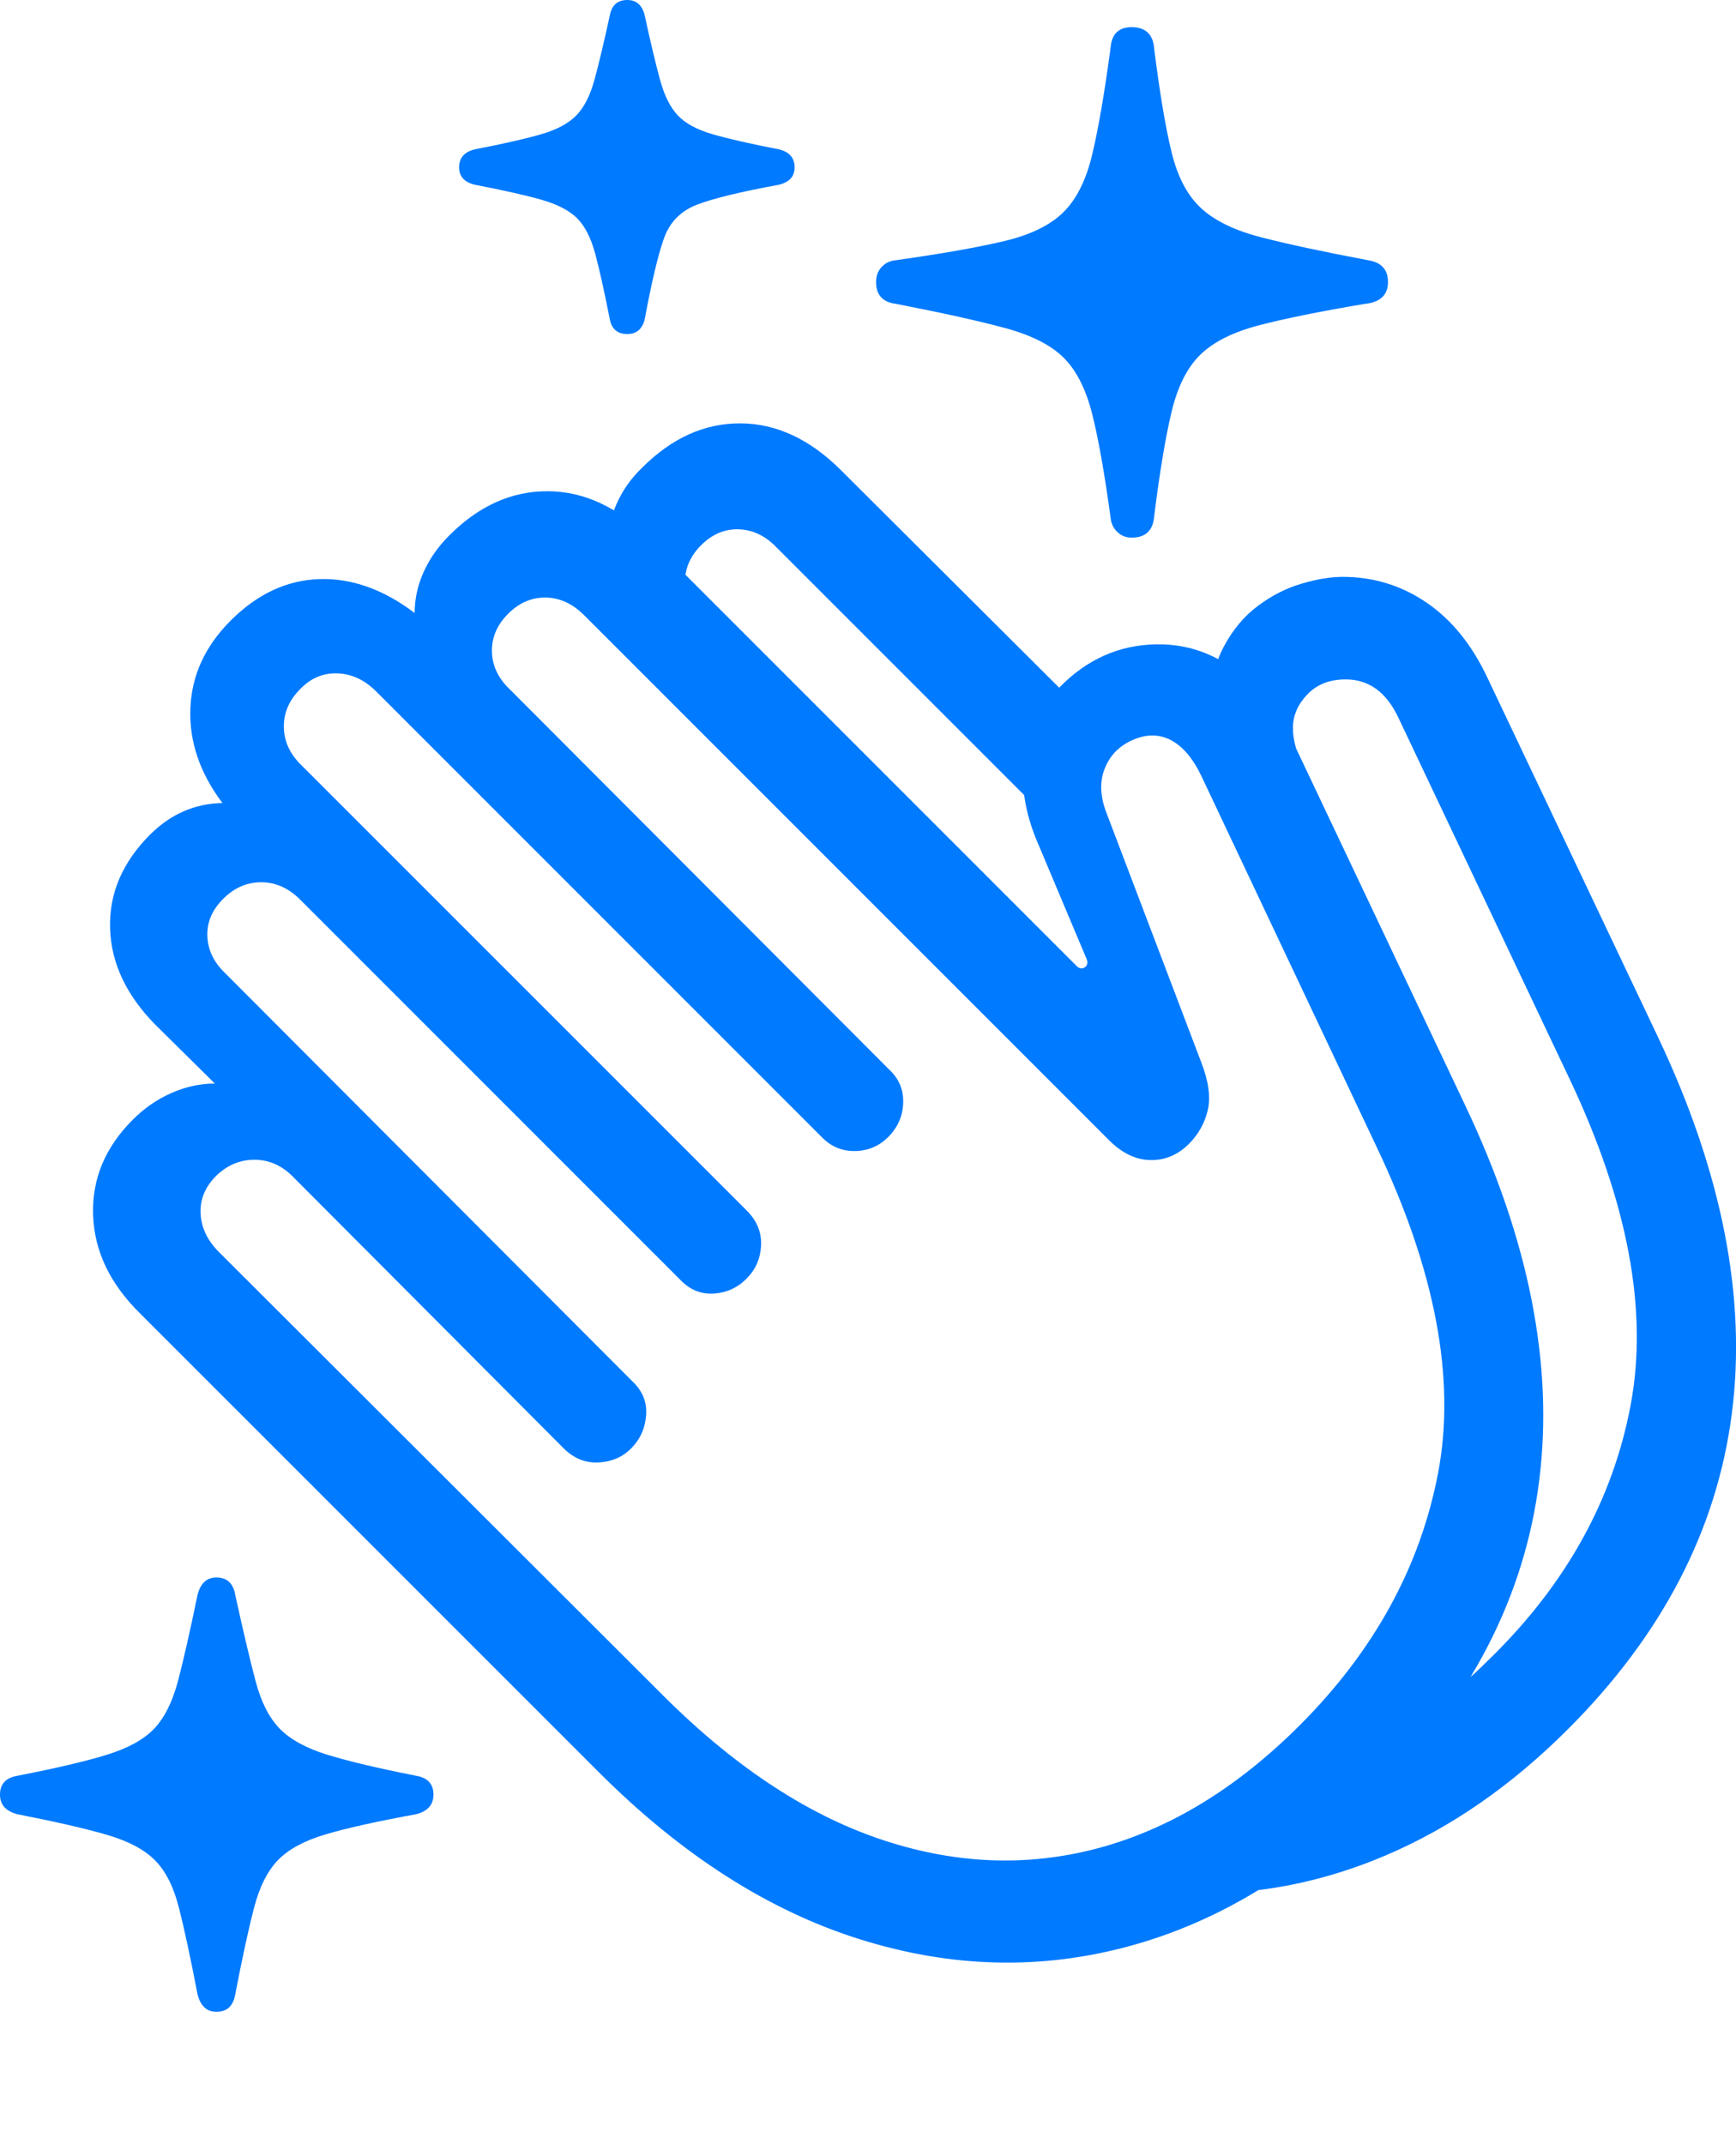 <?xml version="1.0" encoding="UTF-8"?>
<!--Generator: Apple Native CoreSVG 175.5-->
<!DOCTYPE svg
PUBLIC "-//W3C//DTD SVG 1.1//EN"
       "http://www.w3.org/Graphics/SVG/1.1/DTD/svg11.dtd">
<svg version="1.1" xmlns="http://www.w3.org/2000/svg" xmlns:xlink="http://www.w3.org/1999/xlink" width="22.487" height="27.764">
 <g>
  <rect height="27.764" opacity="0" width="22.487" x="0" y="0"/>
  <path d="M17.822 23.262Q19.648 21.445 19.936 19.189Q20.225 16.934 18.975 14.307L16.777 9.668Q16.543 9.189 16.23 8.877Q15.684 8.33 14.971 8.345Q14.258 8.359 13.73 8.896Q13.369 9.248 13.276 9.761Q13.184 10.273 13.418 10.859L14.072 12.412Q14.102 12.48 14.062 12.52Q14.004 12.568 13.945 12.51L8.408 6.973Q7.803 6.367 7.1 6.362Q6.396 6.357 5.82 6.934Q5.605 7.148 5.488 7.407Q5.371 7.666 5.371 7.939Q4.766 7.48 4.136 7.5Q3.506 7.52 2.988 8.037Q2.49 8.535 2.466 9.175Q2.441 9.814 2.881 10.4Q2.344 10.41 1.943 10.81Q1.406 11.348 1.426 12.021Q1.445 12.695 2.012 13.271L2.783 14.033Q2.5 14.033 2.222 14.155Q1.943 14.277 1.719 14.502Q1.182 15.039 1.206 15.737Q1.23 16.436 1.816 17.012L7.754 22.949Q9.365 24.561 11.143 25.117Q12.92 25.674 14.644 25.2Q16.367 24.727 17.822 23.262ZM16.836 22.344Q15.615 23.564 14.224 23.936Q12.832 24.307 11.387 23.814Q9.941 23.32 8.555 21.924L2.822 16.201Q2.607 15.977 2.598 15.708Q2.588 15.44 2.803 15.225Q3.018 15.02 3.296 15.02Q3.574 15.02 3.789 15.234L7.314 18.77Q7.51 18.955 7.759 18.94Q8.008 18.926 8.174 18.76Q8.35 18.584 8.369 18.33Q8.389 18.076 8.193 17.891L2.92 12.607Q2.695 12.393 2.686 12.124Q2.676 11.855 2.891 11.641Q3.105 11.426 3.384 11.426Q3.662 11.426 3.887 11.65L8.809 16.572Q8.994 16.768 9.243 16.753Q9.492 16.738 9.668 16.562Q9.844 16.387 9.858 16.138Q9.873 15.889 9.688 15.693L3.906 9.912Q3.682 9.697 3.677 9.419Q3.672 9.141 3.887 8.926Q4.092 8.711 4.37 8.721Q4.648 8.73 4.873 8.955L10.654 14.736Q10.83 14.912 11.079 14.907Q11.328 14.902 11.504 14.727Q11.69 14.541 11.699 14.287Q11.709 14.033 11.523 13.857L6.602 8.926Q6.377 8.711 6.372 8.438Q6.367 8.164 6.582 7.949Q6.797 7.734 7.07 7.739Q7.344 7.744 7.568 7.969L14.365 14.766Q14.619 15.02 14.902 15.024Q15.185 15.029 15.4 14.815Q15.586 14.629 15.645 14.375Q15.703 14.121 15.557 13.75L14.336 10.537Q14.209 10.215 14.307 9.961Q14.404 9.707 14.658 9.59Q14.932 9.463 15.166 9.585Q15.4 9.707 15.566 10.059L17.832 14.854Q18.975 17.256 18.628 19.077Q18.281 20.898 16.836 22.344ZM8.32 6.055Q8.105 6.26 7.988 6.523Q7.871 6.787 7.861 7.061L9.092 8.047Q8.877 7.832 8.872 7.554Q8.867 7.275 9.082 7.061Q9.297 6.846 9.57 6.855Q9.844 6.865 10.059 7.09L13.379 10.41L14.17 9.355L10.898 6.094Q10.293 5.488 9.595 5.483Q8.896 5.479 8.32 6.055ZM20.312 22.393Q22.139 20.566 22.432 18.315Q22.725 16.064 21.475 13.428L19.268 8.779Q18.965 8.135 18.477 7.803Q17.988 7.471 17.393 7.471Q17.158 7.471 16.86 7.559Q16.562 7.646 16.294 7.847Q16.025 8.047 15.85 8.379Q15.674 8.711 15.674 9.189Q15.674 9.365 15.693 9.521L16.846 9.844Q16.748 9.629 16.748 9.424Q16.748 9.189 16.934 8.994Q17.119 8.799 17.432 8.799Q17.881 8.799 18.115 9.297L20.332 13.975Q21.465 16.367 21.123 18.193Q20.781 20.02 19.326 21.455Q18.145 22.637 16.816 23.018L15.391 24.521Q16.709 24.561 17.964 24.023Q19.219 23.486 20.312 22.393Z" fill="#007aff"/>
  <path d="M14.658 6.963Q14.932 6.963 14.951 6.68Q15.059 5.82 15.176 5.332Q15.293 4.844 15.547 4.595Q15.801 4.346 16.304 4.214Q16.807 4.082 17.676 3.936Q17.979 3.906 17.979 3.652Q17.979 3.408 17.715 3.369Q16.836 3.203 16.328 3.071Q15.82 2.939 15.557 2.695Q15.293 2.451 15.176 1.973Q15.059 1.494 14.951 0.635Q14.932 0.352 14.658 0.352Q14.404 0.352 14.385 0.625Q14.268 1.494 14.15 1.992Q14.033 2.49 13.779 2.744Q13.525 2.998 13.018 3.12Q12.51 3.242 11.611 3.369Q11.494 3.379 11.421 3.457Q11.348 3.535 11.348 3.652Q11.348 3.906 11.611 3.936Q12.51 4.111 13.018 4.248Q13.525 4.385 13.774 4.629Q14.023 4.873 14.146 5.356Q14.268 5.84 14.385 6.699Q14.395 6.816 14.473 6.89Q14.551 6.963 14.658 6.963ZM8.125 4.326Q8.301 4.326 8.35 4.141Q8.486 3.408 8.599 3.091Q8.711 2.773 9.028 2.651Q9.346 2.529 10.088 2.393Q10.293 2.344 10.293 2.168Q10.293 1.982 10.088 1.934Q9.531 1.826 9.229 1.738Q8.926 1.65 8.779 1.494Q8.633 1.338 8.55 1.035Q8.467 0.732 8.35 0.195Q8.301 0 8.125 0Q7.939 0 7.9 0.195Q7.783 0.732 7.7 1.035Q7.617 1.338 7.466 1.494Q7.314 1.65 7.012 1.738Q6.709 1.826 6.152 1.934Q5.947 1.982 5.947 2.168Q5.947 2.344 6.152 2.393Q6.709 2.5 7.017 2.588Q7.324 2.676 7.476 2.827Q7.627 2.979 7.71 3.286Q7.793 3.594 7.9 4.141Q7.939 4.326 8.125 4.326ZM2.803 26.055Q3.008 26.055 3.047 25.83Q3.184 25.117 3.291 24.707Q3.398 24.297 3.604 24.087Q3.809 23.877 4.224 23.755Q4.639 23.633 5.391 23.496Q5.615 23.438 5.615 23.242Q5.615 23.037 5.391 22.998Q4.648 22.852 4.238 22.725Q3.828 22.598 3.623 22.388Q3.418 22.178 3.311 21.773Q3.203 21.367 3.047 20.654Q3.008 20.43 2.803 20.43Q2.617 20.43 2.559 20.654Q2.412 21.367 2.305 21.773Q2.197 22.178 1.997 22.388Q1.797 22.598 1.387 22.725Q0.977 22.852 0.225 22.998Q0 23.037 0 23.242Q0 23.438 0.225 23.496Q0.977 23.643 1.392 23.765Q1.807 23.887 2.012 24.097Q2.217 24.307 2.319 24.712Q2.422 25.117 2.559 25.83Q2.617 26.055 2.803 26.055Z" fill="#007aff"/>
 </g>
</svg>
